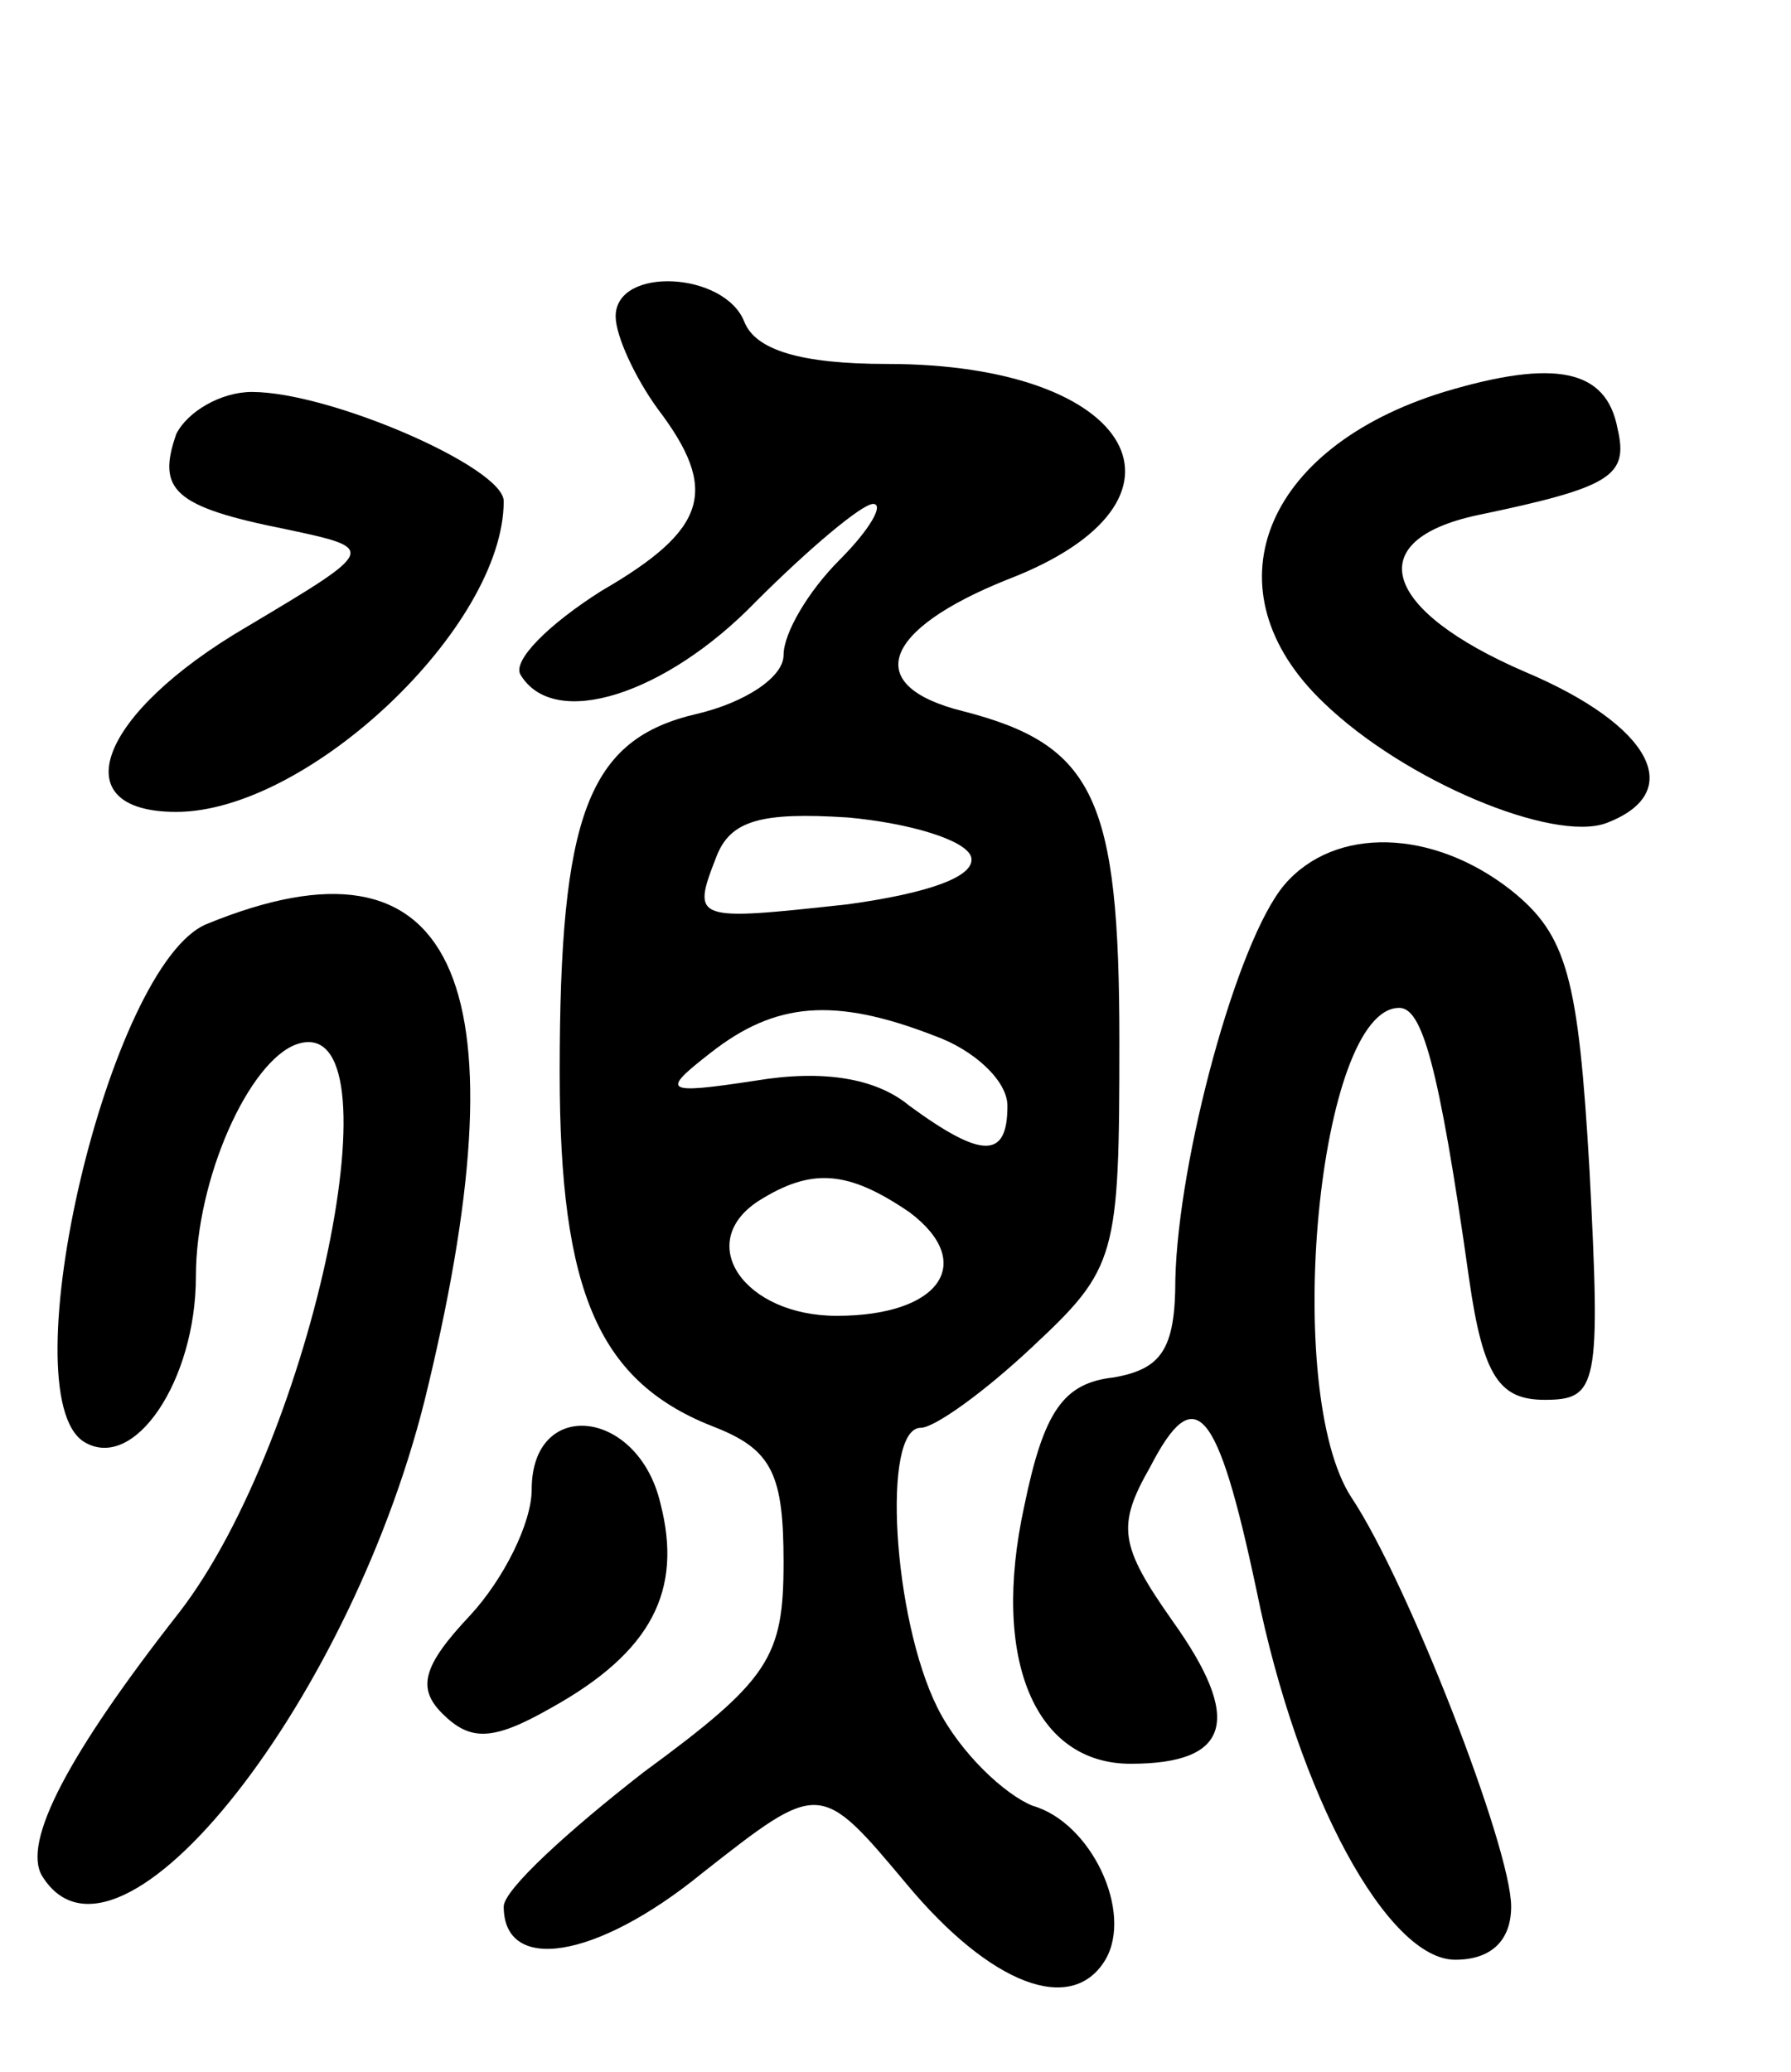 <svg version="1.0" xmlns="http://www.w3.org/2000/svg"
 width="64pt" height="74pt" viewBox="0 0 64 74"
 preserveAspectRatio="xMidYMid meet">
<g transform="translate(0,74) scale(0.1,-0.1)"
fill="#000000" stroke="none">
<path d="M220 627 c0 -7 7 -22 15 -33 22 -29 18 -43 -20 -65 -19 -12 -32 -25
-29 -30 12 -20 52 -7 84 26 19 19 38 35 42 35 4 0 -1 -9 -12 -20 -11 -11 -20
-26 -20 -34 0 -8 -14 -17 -31 -21 -39 -9 -49 -36 -49 -128 0 -79 14 -111 56
-127 20 -8 24 -17 24 -48 0 -34 -5 -42 -50 -75 -27 -21 -50 -42 -50 -48 0 -24
33 -19 71 12 42 33 42 33 73 -4 30 -36 59 -47 71 -27 10 17 -5 49 -26 55 -10
4 -26 19 -34 35 -16 32 -20 100 -6 100 5 0 23 13 40 29 30 28 31 32 31 109 0
87 -9 106 -56 118 -36 9 -29 29 16 47 73 28 46 77 -43 77 -31 0 -47 5 -51 15
-7 18 -46 20 -46 2z m127 -193 c2 -7 -15 -13 -44 -17 -55 -6 -56 -6 -47 17 5
13 16 16 47 14 22 -2 42 -8 44 -14z m-13 -64 c14 -5 26 -16 26 -25 0 -19 -9
-19 -35 0 -12 10 -31 13 -55 9 -33 -5 -34 -4 -16 10 23 18 44 20 80 6z m-9
-63 c24 -18 11 -37 -26 -37 -33 0 -51 26 -28 41 19 12 32 11 54 -4z"/>
<path d="M516 600 c-65 -20 -85 -71 -43 -111 29 -28 82 -50 101 -43 29 11 16
35 -29 54 -51 22 -59 47 -17 56 48 10 54 14 50 31 -4 21 -22 25 -62 13z"/>
<path d="M63 585 c-7 -20 -1 -26 39 -34 33 -7 33 -7 -14 -35 -53 -31 -66 -66
-25 -66 47 0 117 66 117 111 0 12 -62 39 -90 39 -11 0 -23 -7 -27 -15z"/>
<path d="M459 424 c-17 -20 -38 -98 -39 -141 0 -25 -5 -32 -22 -35 -18 -2 -25
-12 -32 -46 -12 -55 4 -92 38 -92 36 0 40 16 15 51 -19 27 -20 34 -8 55 16 31
24 22 38 -44 15 -74 47 -132 71 -132 13 0 20 7 20 19 0 21 -37 116 -57 146
-25 38 -12 175 17 175 8 0 14 -19 25 -97 5 -35 11 -43 27 -43 19 0 20 5 16 82
-4 69 -8 84 -28 100 -28 22 -63 23 -81 2z"/>
<path d="M74 410 c-35 -14 -71 -168 -44 -185 18 -11 40 22 40 59 0 35 19 77
36 83 38 13 6 -141 -42 -203 -40 -51 -56 -82 -49 -94 27 -44 112 64 138 175
35 146 9 201 -79 165z"/>
<path d="M190 208 c0 -12 -10 -32 -22 -45 -17 -18 -19 -26 -10 -35 10 -10 18
-10 39 2 36 20 47 42 39 73 -8 34 -46 38 -46 5z"/>
</g>
</svg>
